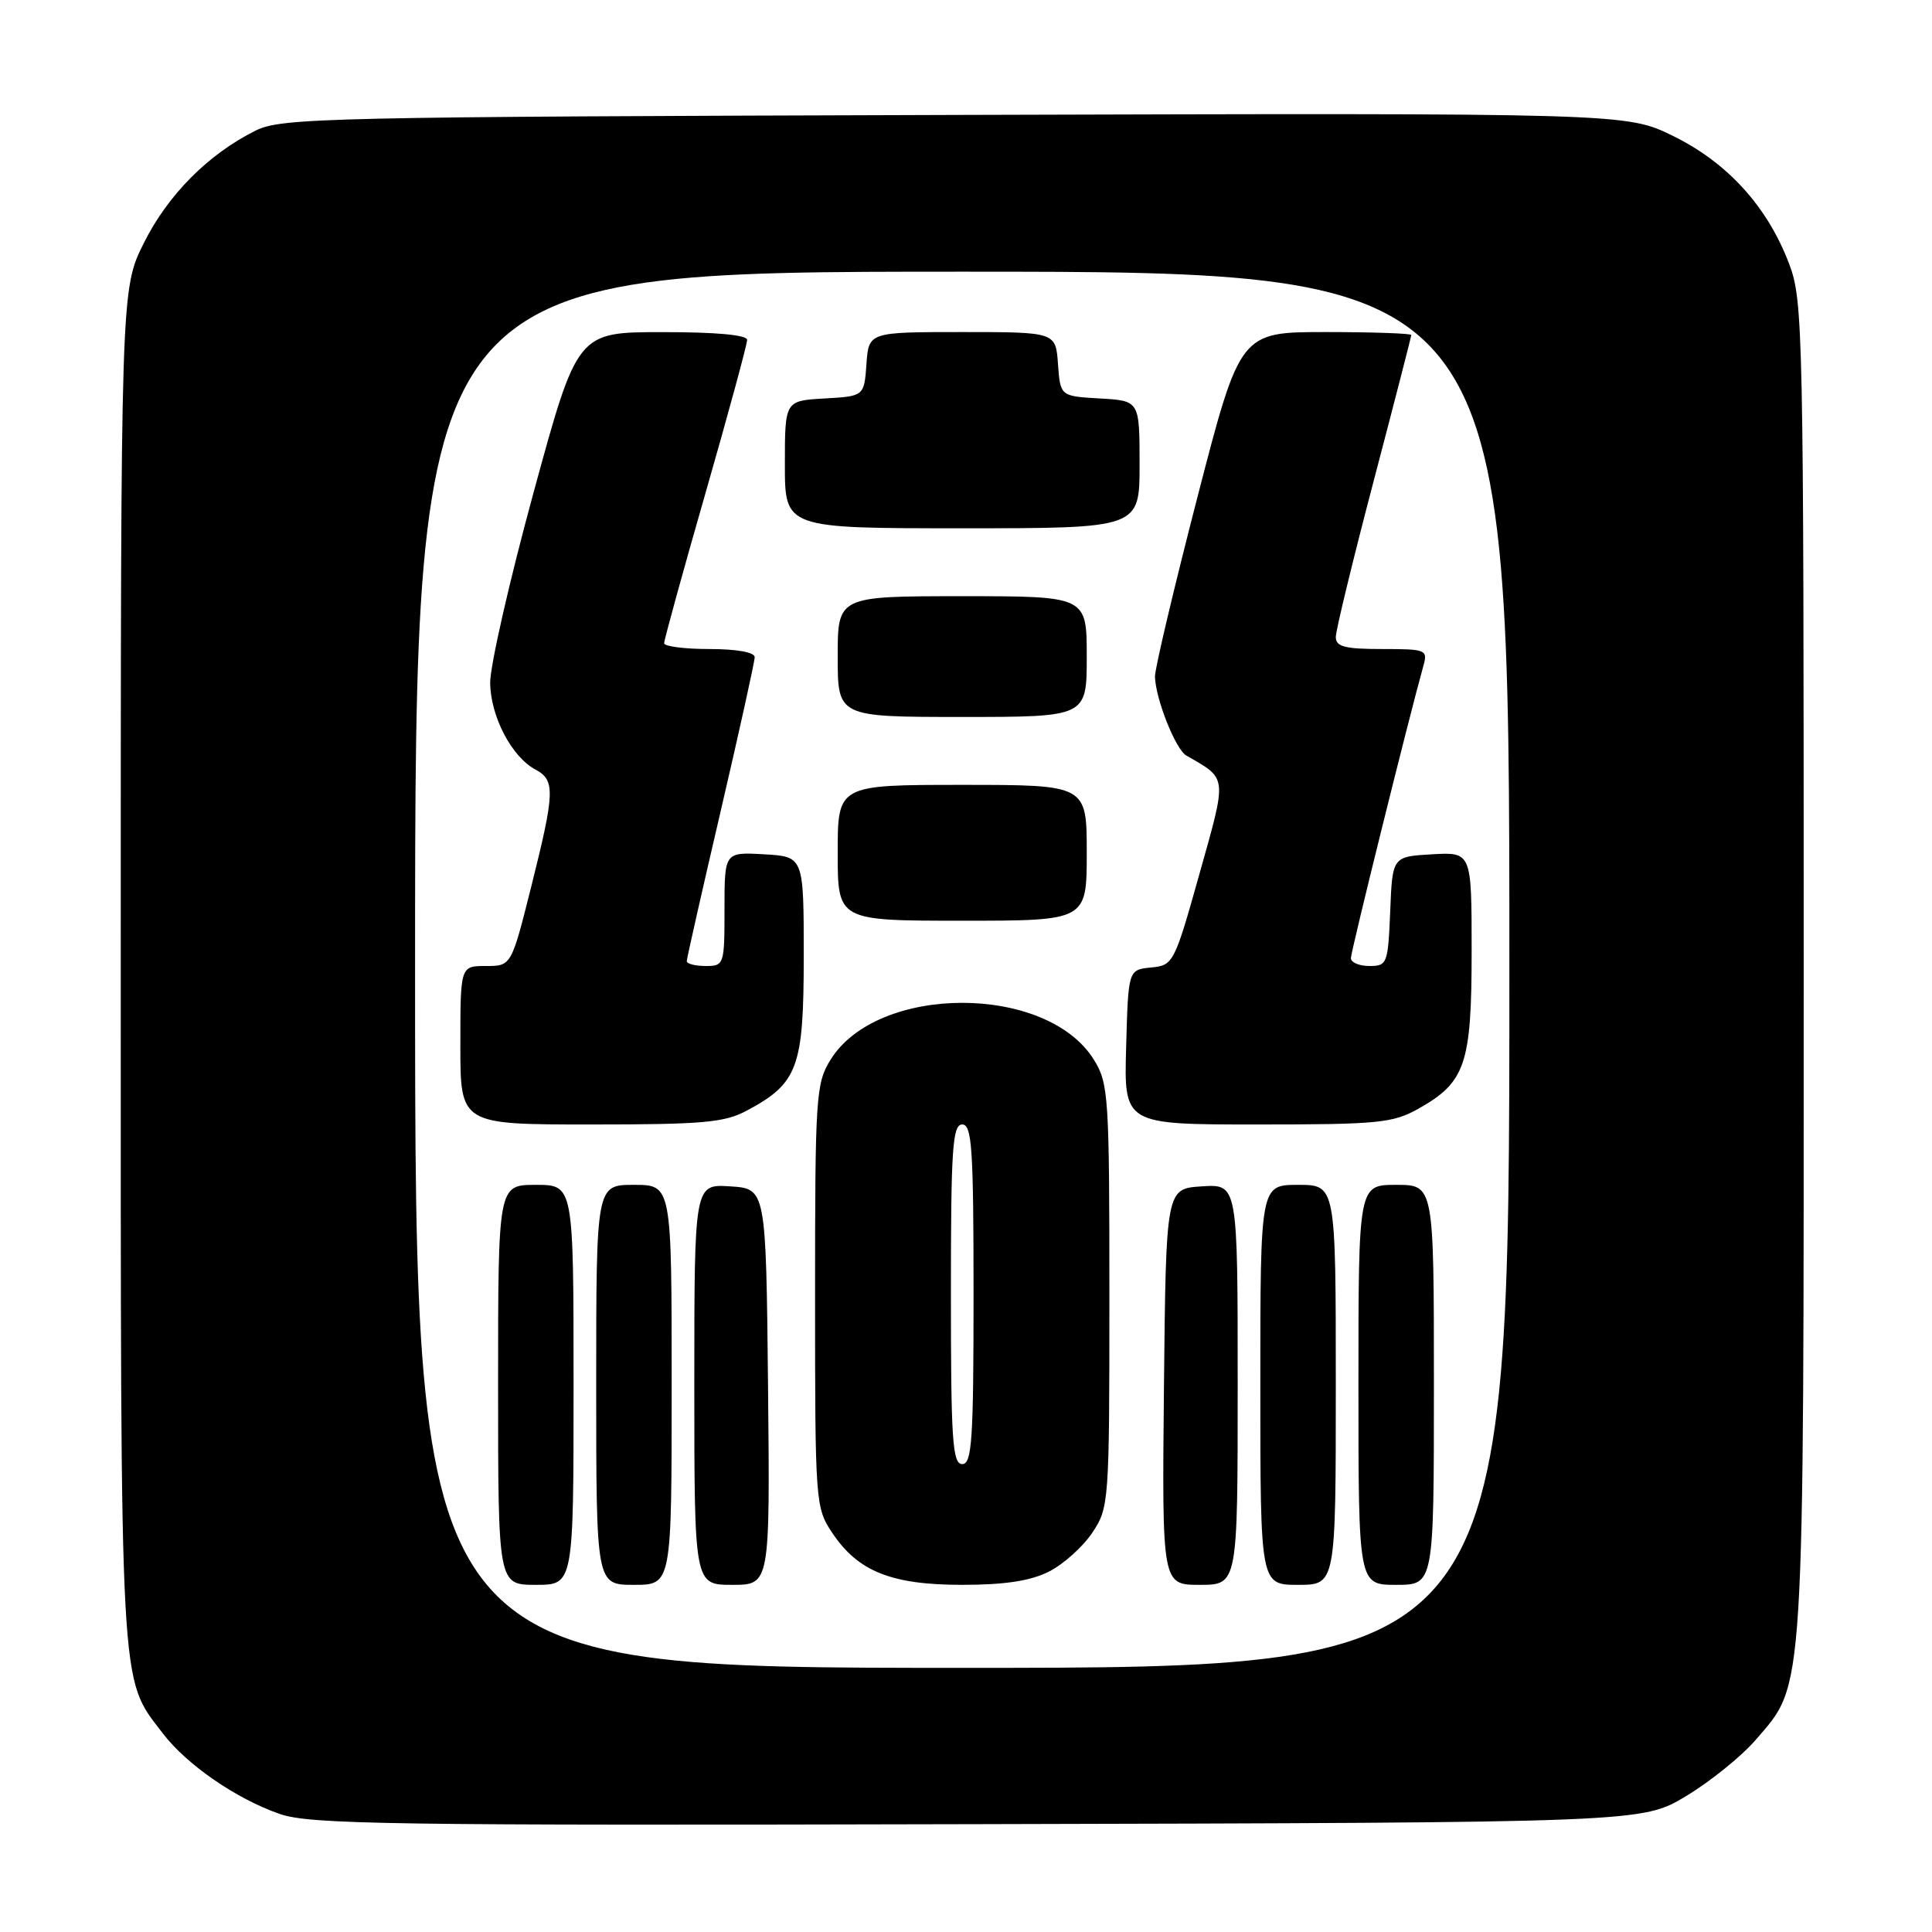 <?xml version="1.0" encoding="UTF-8" standalone="no"?>
<!DOCTYPE svg PUBLIC "-//W3C//DTD SVG 1.1//EN" "http://www.w3.org/Graphics/SVG/1.1/DTD/svg11.dtd" >
<svg xmlns="http://www.w3.org/2000/svg" xmlns:xlink="http://www.w3.org/1999/xlink" version="1.1" viewBox="0 0 256 256">
 <g >
 <path fill="currentColor"
d=" M 223.40 238.00 C 226.61 236.07 230.76 232.72 232.64 230.54 C 239.19 222.94 239.00 225.96 239.00 128.33 C 239.00 43.59 238.92 39.82 237.07 34.96 C 234.20 27.39 228.93 21.58 221.72 18.03 C 215.49 14.97 215.49 14.97 126.50 15.23 C 42.86 15.48 37.28 15.61 33.86 17.31 C 27.60 20.43 22.26 25.80 19.07 32.18 C 16.00 38.32 16.00 38.32 16.00 128.03 C 16.00 225.58 15.81 222.13 21.55 229.65 C 24.73 233.82 31.21 238.30 37.01 240.34 C 40.99 241.75 51.42 241.90 129.54 241.71 C 217.58 241.50 217.58 241.50 223.40 238.00 Z  M 55.00 128.50 C 55.00 36.00 55.00 36.00 127.50 36.00 C 200.00 36.00 200.00 36.00 200.00 128.50 C 200.00 221.00 200.00 221.00 127.50 221.00 C 55.00 221.00 55.00 221.00 55.00 128.50 Z  M 76.00 183.50 C 76.00 157.00 76.00 157.00 71.00 157.00 C 66.00 157.00 66.00 157.00 66.00 183.50 C 66.00 210.00 66.00 210.00 71.00 210.00 C 76.00 210.00 76.00 210.00 76.00 183.50 Z  M 89.00 183.50 C 89.00 157.00 89.00 157.00 84.00 157.00 C 79.00 157.00 79.00 157.00 79.00 183.50 C 79.00 210.00 79.00 210.00 84.00 210.00 C 89.00 210.00 89.00 210.00 89.00 183.50 Z  M 101.77 183.75 C 101.50 157.50 101.50 157.50 96.75 157.20 C 92.00 156.89 92.00 156.89 92.00 183.45 C 92.00 210.00 92.00 210.00 97.02 210.00 C 102.03 210.00 102.03 210.00 101.77 183.75 Z  M 138.98 208.25 C 140.89 207.29 143.48 204.97 144.73 203.10 C 146.95 199.77 147.00 199.15 147.00 171.72 C 147.00 145.31 146.89 143.55 144.96 140.44 C 138.74 130.36 116.26 130.36 110.04 140.44 C 108.11 143.55 108.00 145.31 108.00 171.72 C 108.00 199.15 108.05 199.77 110.27 203.10 C 113.69 208.23 118.11 210.00 127.50 210.00 C 133.12 210.00 136.53 209.48 138.98 208.25 Z  M 164.00 183.45 C 164.00 156.89 164.00 156.89 159.25 157.20 C 154.50 157.50 154.50 157.50 154.23 183.75 C 153.97 210.00 153.97 210.00 158.98 210.00 C 164.00 210.00 164.00 210.00 164.00 183.45 Z  M 177.00 183.50 C 177.00 157.00 177.00 157.00 172.00 157.00 C 167.00 157.00 167.00 157.00 167.00 183.50 C 167.00 210.00 167.00 210.00 172.00 210.00 C 177.00 210.00 177.00 210.00 177.00 183.50 Z  M 190.00 183.50 C 190.00 157.00 190.00 157.00 185.00 157.00 C 180.00 157.00 180.00 157.00 180.00 183.50 C 180.00 210.00 180.00 210.00 185.00 210.00 C 190.00 210.00 190.00 210.00 190.00 183.50 Z  M 98.98 147.15 C 105.74 143.53 106.50 141.45 106.50 126.68 C 106.50 113.50 106.50 113.50 101.25 113.20 C 96.00 112.90 96.00 112.90 96.00 120.45 C 96.00 127.84 95.95 128.00 93.50 128.00 C 92.12 128.00 91.00 127.71 91.00 127.36 C 91.00 127.01 93.03 118.05 95.50 107.45 C 97.97 96.84 100.00 87.68 100.00 87.08 C 100.00 86.43 97.64 86.00 94.00 86.00 C 90.70 86.00 88.00 85.65 88.00 85.23 C 88.00 84.81 90.47 75.82 93.50 65.27 C 96.53 54.72 99.00 45.61 99.00 45.04 C 99.00 44.38 94.88 44.00 87.75 44.01 C 76.50 44.01 76.50 44.01 70.70 65.26 C 67.51 76.94 64.92 88.30 64.95 90.50 C 65.01 94.95 67.80 100.29 70.95 101.97 C 73.59 103.39 73.54 104.92 70.38 117.53 C 67.75 128.00 67.75 128.00 64.38 128.00 C 61.00 128.00 61.00 128.00 61.00 138.50 C 61.00 149.00 61.00 149.00 78.27 149.00 C 93.16 149.00 96.01 148.75 98.98 147.15 Z  M 187.95 146.91 C 194.19 143.40 195.00 141.00 195.00 126.04 C 195.00 112.90 195.00 112.90 189.75 113.20 C 184.50 113.50 184.50 113.50 184.21 120.75 C 183.92 127.70 183.81 128.00 181.46 128.00 C 180.11 128.00 179.00 127.53 179.00 126.96 C 179.00 126.08 186.66 95.19 188.60 88.25 C 189.21 86.09 188.98 86.00 183.12 86.00 C 178.20 86.00 177.00 85.69 177.00 84.41 C 177.00 83.54 179.25 74.27 182.00 63.80 C 184.75 53.34 187.00 44.60 187.00 44.39 C 187.00 44.18 181.90 44.00 175.66 44.00 C 164.32 44.00 164.32 44.00 158.66 65.90 C 155.55 77.94 153.02 88.63 153.04 89.65 C 153.11 92.60 155.77 99.29 157.19 100.11 C 162.69 103.28 162.62 102.65 158.93 115.81 C 155.60 127.67 155.47 127.91 152.52 128.20 C 149.50 128.50 149.50 128.50 149.22 138.75 C 148.93 149.00 148.93 149.00 166.58 149.00 C 182.64 149.00 184.56 148.81 187.95 146.91 Z  M 144.00 113.00 C 144.00 104.00 144.00 104.00 127.50 104.00 C 111.00 104.00 111.00 104.00 111.00 113.00 C 111.00 122.00 111.00 122.00 127.50 122.00 C 144.00 122.00 144.00 122.00 144.00 113.00 Z  M 144.00 87.00 C 144.00 79.00 144.00 79.00 127.50 79.00 C 111.00 79.00 111.00 79.00 111.00 87.00 C 111.00 95.00 111.00 95.00 127.50 95.00 C 144.00 95.00 144.00 95.00 144.00 87.00 Z  M 151.00 61.55 C 151.00 53.10 151.00 53.10 145.75 52.80 C 140.50 52.50 140.50 52.50 140.19 48.25 C 139.89 44.00 139.89 44.00 127.50 44.00 C 115.11 44.00 115.11 44.00 114.81 48.25 C 114.50 52.50 114.50 52.50 109.25 52.80 C 104.00 53.10 104.00 53.10 104.00 61.55 C 104.00 70.00 104.00 70.00 127.50 70.00 C 151.00 70.00 151.00 70.00 151.00 61.55 Z  M 126.00 171.50 C 126.00 152.17 126.21 149.00 127.50 149.00 C 128.79 149.00 129.00 152.17 129.00 171.50 C 129.00 190.83 128.79 194.00 127.50 194.00 C 126.21 194.00 126.00 190.83 126.00 171.50 Z "/>
</g>
</svg>